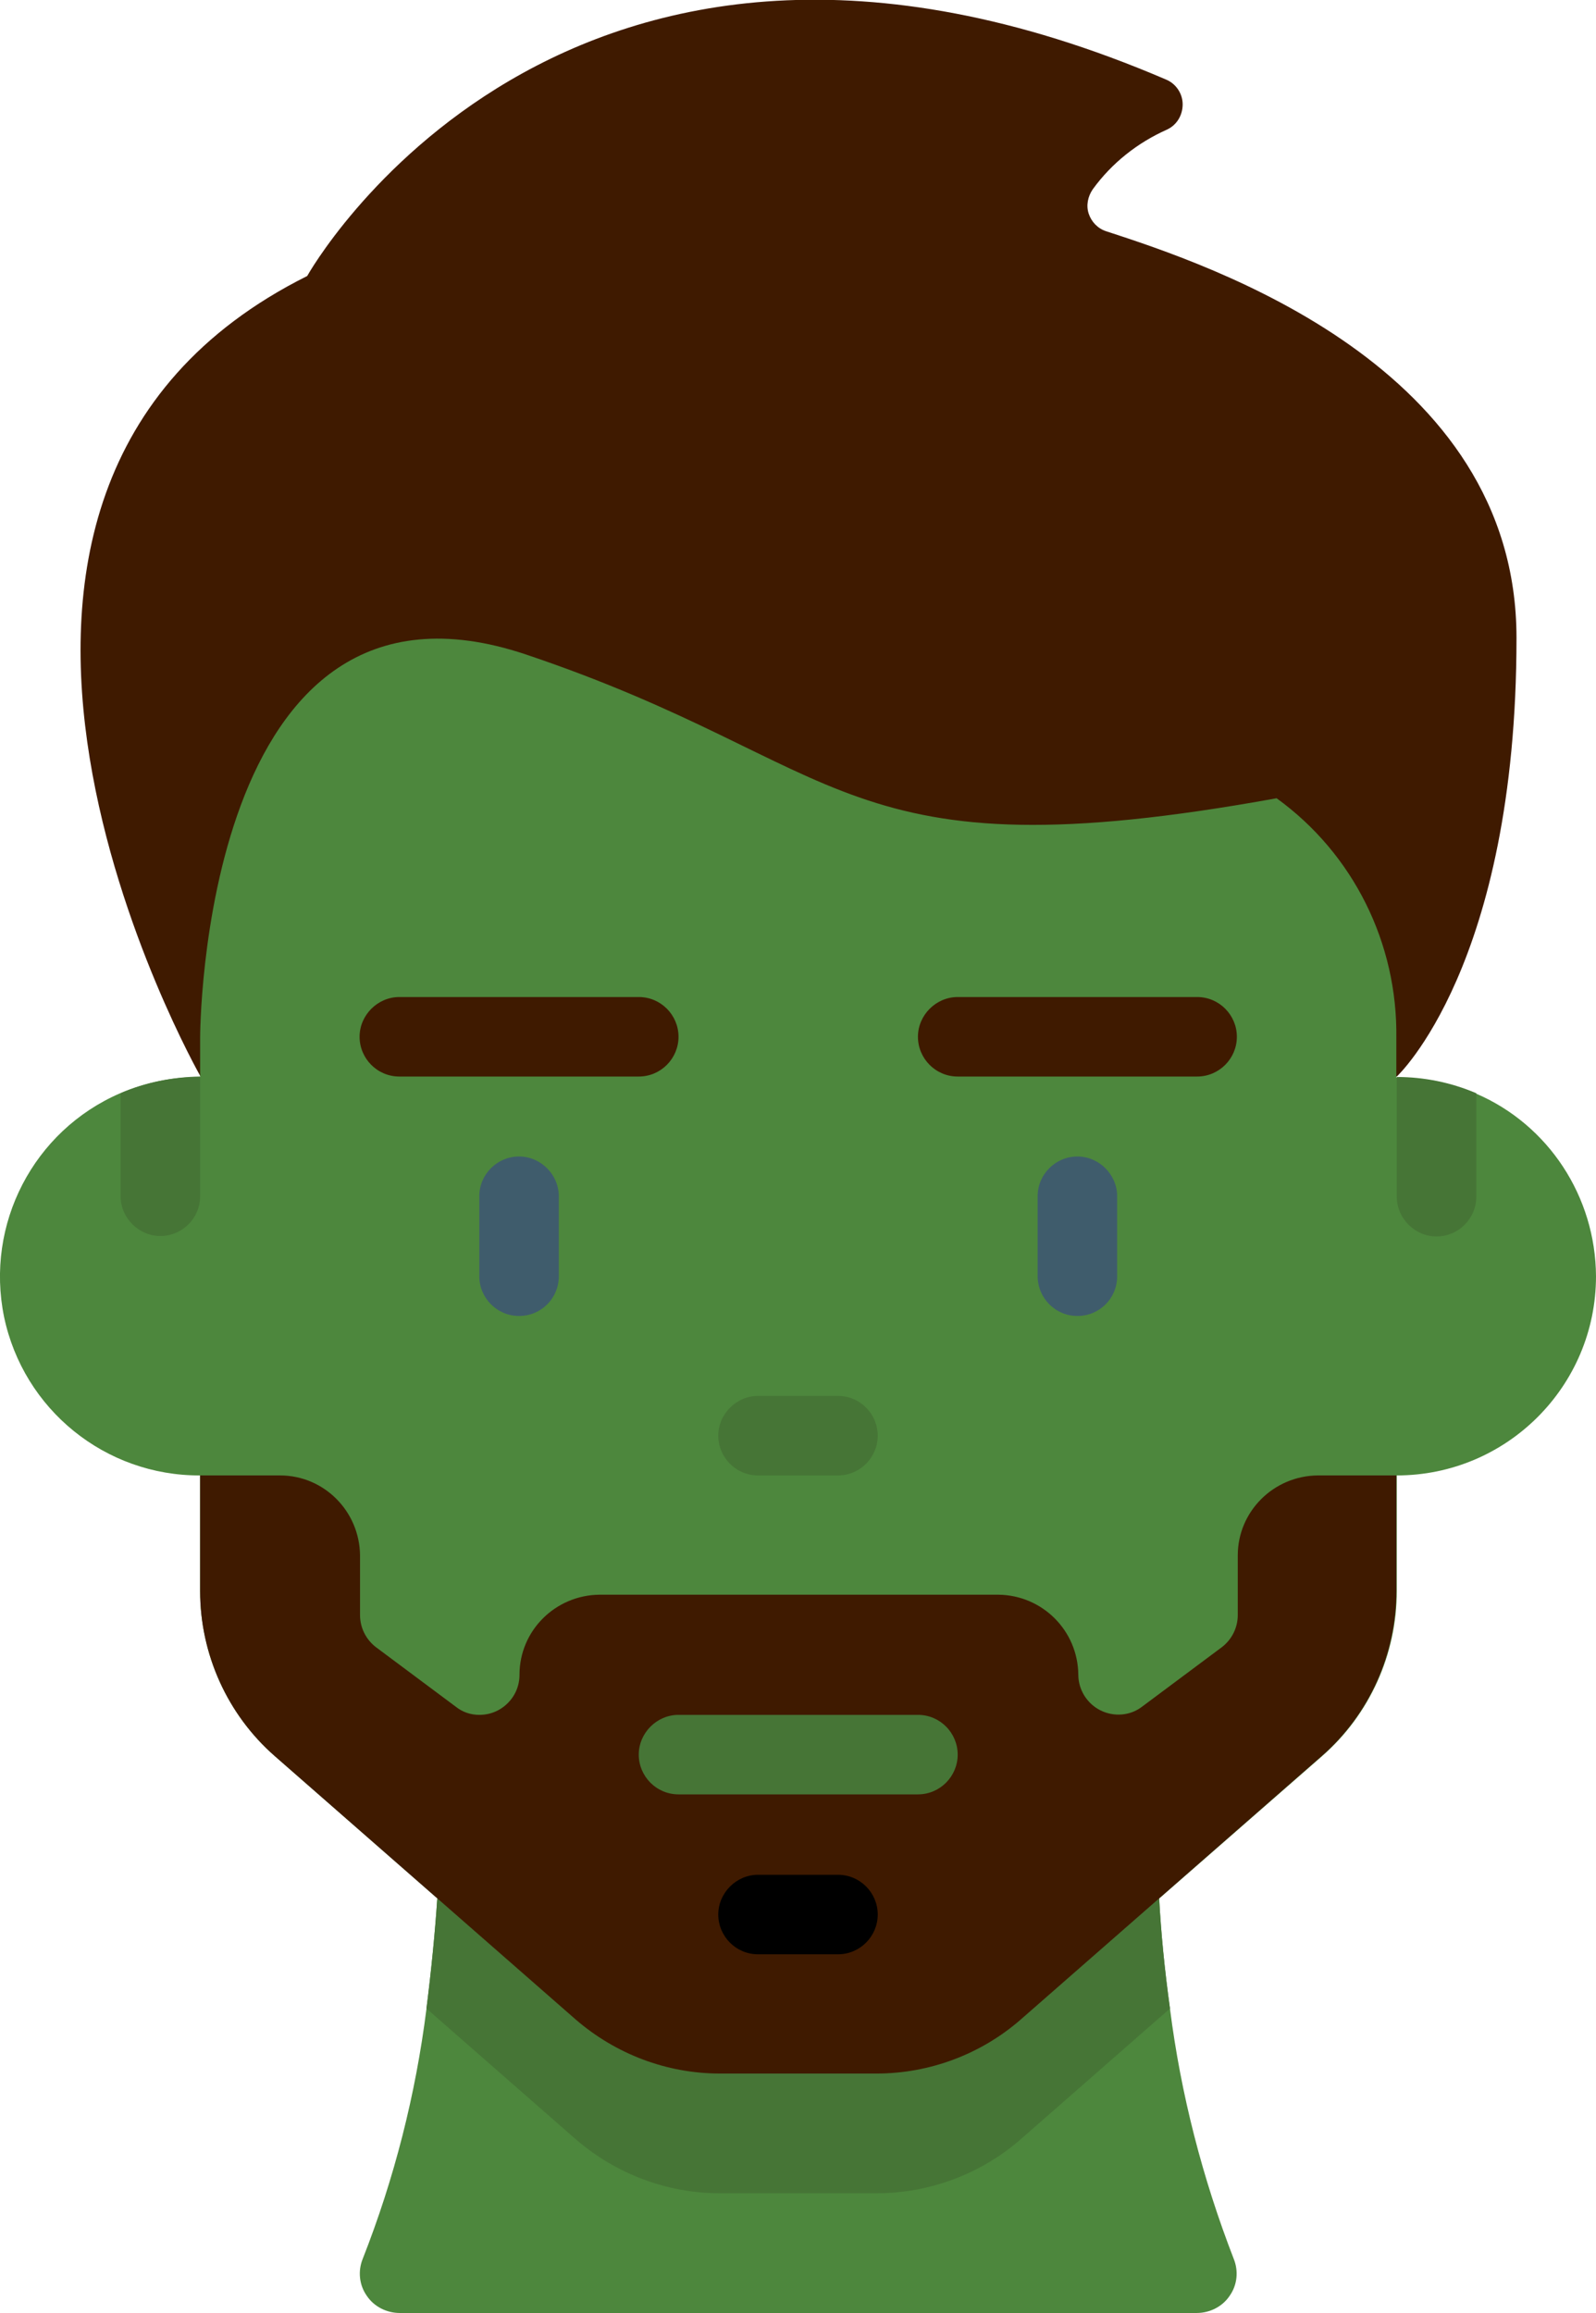 <?xml version="1.0" encoding="utf-8"?>
<!-- Generator: Adobe Illustrator 24.3.0, SVG Export Plug-In . SVG Version: 6.00 Build 0)  -->
<svg version="1.1" id="Laag_1" xmlns="http://www.w3.org/2000/svg" xmlns:xlink="http://www.w3.org/1999/xlink" x="0px" y="0px"
	 viewBox="0 0 353.3 512" style="enable-background:new 0 0 353.3 512;" xml:space="preserve">
<style type="text/css">
	.st0{fill:#3F1A00;}
	.st1{fill:#4D873D;}
	.st2{fill:#467536;}
	.st3{fill:#3F5C6C;}
</style>
<g id="Page-1">
	<g id="_x30_01---Shaped-Beard" transform="translate(-1)">
		<path id="Shape" class="st0" d="M45.4,238.3c0,0-73.3-128.8,23.6-177.2c0,0,56.2-100.9,190.1-43.5c2.2,0.9,3.7,3.1,3.7,5.5
			s-1.3,4.6-3.5,5.6c-6.5,2.9-12.2,7.4-16.4,13.2c-1.1,1.6-1.5,3.6-0.9,5.4c0.6,1.8,2,3.3,3.9,3.9c22.7,7.4,90.8,29.8,90.8,90
			c0,72.6-26.5,97.1-26.5,97.1L45.4,238.3L45.4,238.3z"/>
		<path id="Shape_1_" class="st1" d="M265.9,512H89.5c-2.9,0-5.7-1.4-7.3-3.8c-1.7-2.4-2-5.5-0.9-8.2c7-17.8,11.7-36.3,14.1-55.3
			c1.1-8.7,1.9-16.9,2.4-24.4h159.8c0.4,7.5,1.2,15.7,2.4,24.4c2.4,18.9,7.2,37.5,14.1,55.3c1.1,2.7,0.8,5.8-0.9,8.2
			C271.6,510.6,268.8,512,265.9,512L265.9,512z"/>
		<path id="Shape_2_" class="st1" d="M354.3,282.5c0,24.4-19.8,44.1-44.1,44.1v25.6c0,14-6,27.3-16.5,36.5L227,447
			c-8.8,7.7-20.2,12-32,12h-34.6c-11.8,0-23.1-4.3-32-12l-66.6-58.3c-10.5-9.2-16.5-22.6-16.5-36.5v-25.6
			c-21,0.1-39.1-14.6-43.4-35.1C-2.3,271,8.4,250.3,27.6,242c5.6-2.4,11.6-3.6,17.7-3.6v-8.7c0,0,0-109.1,72.2-84.8
			s69,49.4,166.1,31.8c17,12.3,26.8,32.1,26.5,53.1v8.7c6.1,0,12.1,1.2,17.7,3.6C343.8,249,354.2,264.9,354.3,282.5L354.3,282.5z"/>
		<path id="Shape_3_" class="st2" d="M260,444.6l-33,28.9c-8.8,7.7-20.2,12-32,12h-34.6c-11.8,0-23.1-4.3-32-12l-33-28.9
			c1.1-8.7,1.9-16.9,2.4-24.4h159.8C258,427.8,258.8,436,260,444.6z"/>
		<path id="Shape_4_" class="st0" d="M310.1,326.6v25.6c0,14-6,27.3-16.5,36.5L227,447c-8.8,7.7-20.2,12-32,12h-34.6
			c-11.8,0-23.1-4.3-32-12l-66.6-58.3c-10.5-9.2-16.5-22.6-16.5-36.5v-25.6H63c9.7,0,17.6,7.9,17.7,17.7v13.2c0,2.8,1.3,5.4,3.5,7.1
			l17.7,13.2c1.5,1.2,3.3,1.8,5.2,1.8c2.4,0,4.6-0.9,6.3-2.6s2.6-3.9,2.6-6.3c0-9.7,7.9-17.6,17.7-17.7H222
			c9.7,0.1,17.6,7.9,17.7,17.7c0,3.3,1.9,6.4,4.9,7.9s6.6,1.2,9.2-0.8l17.7-13.2c2.2-1.7,3.5-4.3,3.5-7.1v-13.2
			c0-9.7,7.9-17.6,17.7-17.7H310.1z"/>
		<g>
			<path id="Shape_5_" class="st2" d="M327.8,242v22.9c0,4.9-4,8.8-8.8,8.8s-8.8-4-8.8-8.8v-26.5C316.2,238.4,322.2,239.6,327.8,242
				z"/>
			<path id="Shape_6_" class="st2" d="M45.3,238.3v26.5c0,4.9-4,8.8-8.8,8.8s-8.8-4-8.8-8.8V242C33.2,239.6,39.2,238.4,45.3,238.3z"
				/>
			<path id="Shape_7_" class="st2" d="M204.2,397.2h-53c-4.9,0-8.8-4-8.8-8.8s4-8.8,8.8-8.8h53c4.9,0,8.8,4,8.8,8.8
				S209.1,397.2,204.2,397.2z"/>
		</g>
		<path id="Shape_8_" d="M186.5,432.6h-17.7c-4.9,0-8.8-4-8.8-8.8s4-8.8,8.8-8.8h17.7c4.9,0,8.8,4,8.8,8.8S191.4,432.6,186.5,432.6z
			"/>
		<path id="Shape_9_" class="st3" d="M115.9,291.3c-4.9,0-8.8-4-8.8-8.8v-17.7c0-4.9,4-8.8,8.8-8.8s8.8,4,8.8,8.8v17.7
			C124.7,287.4,120.8,291.3,115.9,291.3z"/>
		<path id="Shape_10_" class="st3" d="M239.5,291.3c-4.9,0-8.8-4-8.8-8.8v-17.7c0-4.9,4-8.8,8.8-8.8s8.8,4,8.8,8.8v17.7
			C248.3,287.4,244.4,291.3,239.5,291.3z"/>
		<path id="Shape_11_" class="st2" d="M186.5,326.6h-17.7c-4.9,0-8.8-4-8.8-8.8s4-8.8,8.8-8.8h17.7c4.9,0,8.8,4,8.8,8.8
			S191.4,326.6,186.5,326.6z"/>
		<g>
			<path id="Shape_12_" class="st0" d="M142.4,238.3h-53c-4.9,0-8.8-4-8.8-8.8s4-8.8,8.8-8.8h53c4.9,0,8.8,4,8.8,8.8
				S147.3,238.3,142.4,238.3z"/>
			<path id="Shape_13_" class="st0" d="M266,238.3h-53c-4.9,0-8.8-4-8.8-8.8s4-8.8,8.8-8.8h53c4.9,0,8.8,4,8.8,8.8
				S270.9,238.3,266,238.3z"/>
		</g>
	</g>
</g>
</svg>
